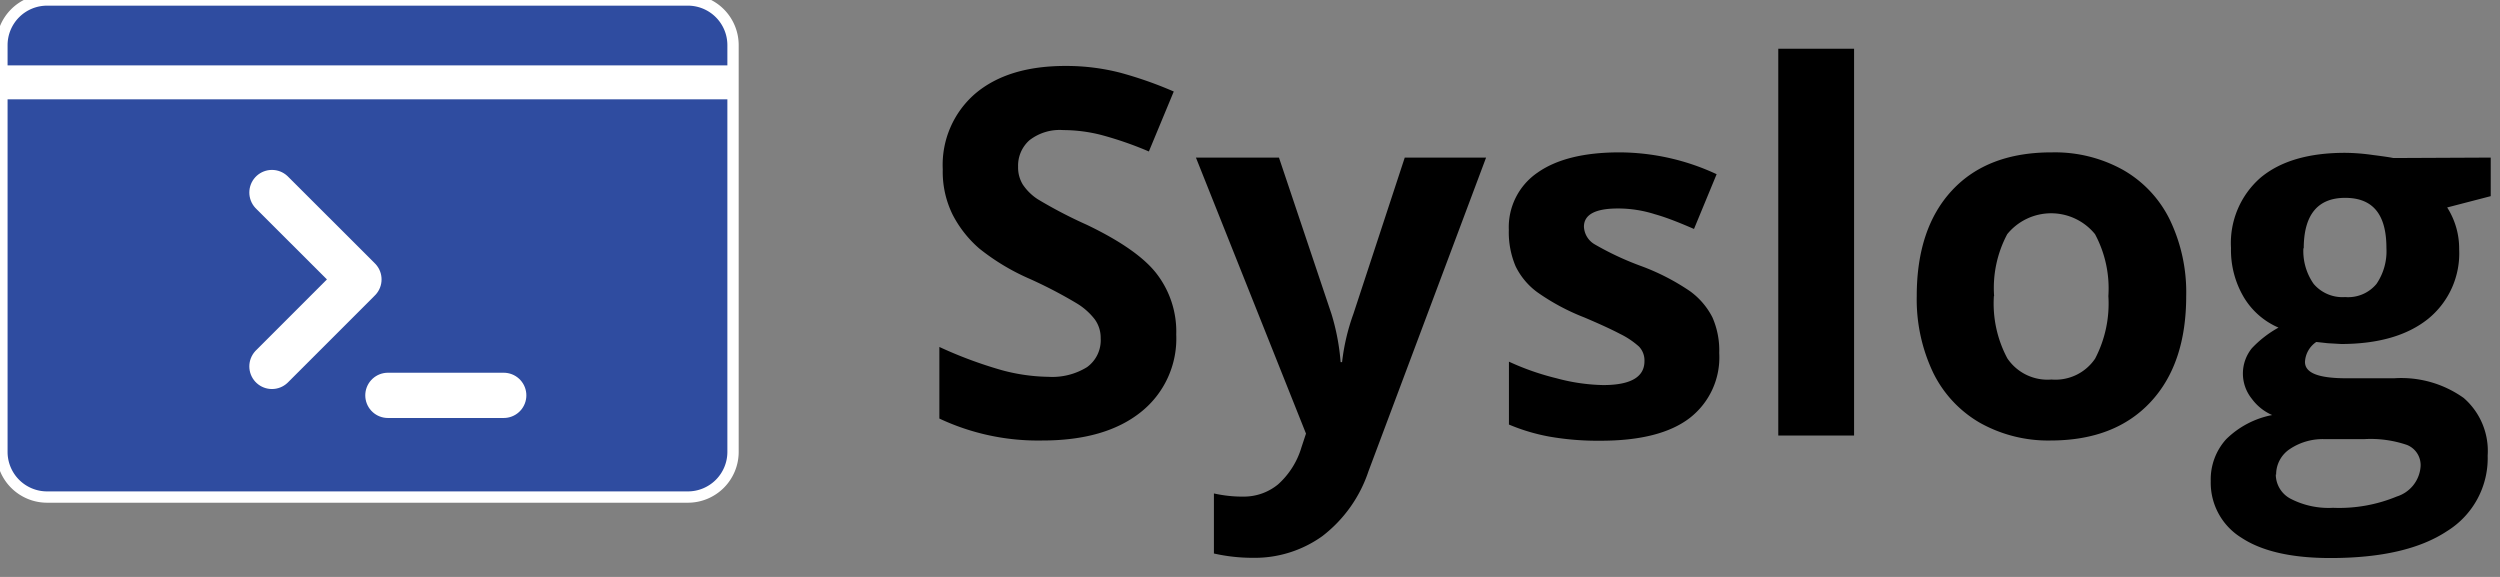 <svg viewBox="0 0 221 51" xmlns="http://www.w3.org/2000/svg" fill-rule="evenodd" clip-rule="evenodd" stroke-miterlimit="10"><rect x="0" y="0" width="221" height="51" fill="#808080" stroke="none"/><path d="M64.8 3.99A3.992 3.992 0 0060.81 0H4.16A3.992 3.992 0 00.17 3.99v35.96a3.992 3.992 0 003.99 3.99h56.65a3.992 3.992 0 003.99-3.99V3.99z" fill="#2f4ca0" stroke="#fff"/><path d="M24.04 32.39l7.69-7.69-7.69-7.68m10.25 17.93h10.24" fill="none" stroke="#fff" stroke-width="4" stroke-linecap="round" stroke-linejoin="round" stroke-miterlimit="4"/><path d="M0 7.28h64.71" fill="none" stroke="#fff" stroke-width="3"/><path d="M103.98 29.58a8.296 8.296 0 01-3.13 6.85c-2.093 1.673-4.997 2.51-8.71 2.51a20.47 20.47 0 01-9.1-1.94v-6.33a37.556 37.556 0 005.51 2.05 16.49 16.49 0 004.12.59 5.832 5.832 0 003.43-.86 2.932 2.932 0 001.2-2.55 2.76 2.76 0 00-.53-1.68 5.778 5.778 0 00-1.58-1.4 39.9 39.9 0 00-4.21-2.19 19.576 19.576 0 01-4.41-2.66 10.005 10.005 0 01-2.36-3 8.56 8.56 0 01-.87-4 8.313 8.313 0 012.88-6.7c1.933-1.633 4.6-2.447 8-2.44a19.163 19.163 0 014.78.59c1.625.44 3.216.998 4.76 1.67l-2.2 5.3a31.113 31.113 0 00-4.25-1.47A13.638 13.638 0 0094 11.5a4.35 4.35 0 00-3 .9 3.004 3.004 0 00-1 2.35 2.874 2.874 0 00.42 1.57c.35.52.803.962 1.33 1.3a40.312 40.312 0 004.32 2.25c3 1.44 5.057 2.88 6.17 4.32a8.38 8.38 0 011.74 5.39zm1.74-15.65h7.34l4.64 13.82c.426 1.386.698 2.815.81 4.26h.13a18.673 18.673 0 011-4.26l4.54-13.82h7.19l-10.39 27.71a11.997 11.997 0 01-4.08 5.75 10.254 10.254 0 01-6.18 1.92c-1.147 0-2.291-.128-3.41-.38v-5.31c.866.195 1.752.289 2.64.28a4.757 4.757 0 003.03-1.08 7.1 7.1 0 002.07-3.28l.4-1.21-9.73-24.4zm46.26 17.27a6.776 6.776 0 01-2.62 5.76c-1.747 1.333-4.367 2-7.86 2a24.733 24.733 0 01-4.57-.37 17.138 17.138 0 01-3.54-1.06v-5.56a22.81 22.81 0 004.21 1.47c1.343.369 2.727.571 4.12.6 2.43 0 3.65-.71 3.65-2.11a1.77 1.77 0 00-.48-1.29 7.256 7.256 0 00-1.67-1.12c-.8-.42-1.85-.9-3.17-1.46a19.305 19.305 0 01-4.17-2.24 6.225 6.225 0 01-1.9-2.28 7.682 7.682 0 01-.6-3.22 5.836 5.836 0 012.54-5.06c1.687-1.187 4.083-1.783 7.19-1.79a20.43 20.43 0 018.64 1.93l-2 4.84c-1.23-.53-2.38-1-3.45-1.3a10.738 10.738 0 00-3.28-.51c-2 0-3 .54-3 1.61.03.647.388 1.237.95 1.56a26.055 26.055 0 004.19 1.95 19.946 19.946 0 014.22 2.18 6.497 6.497 0 012 2.33c.431.989.636 2.062.6 3.14zm11.92 7.3h-6.7V4.31h6.7V38.5zm29.36-12.33c0 4-1.053 7.127-3.16 9.38-2.107 2.253-5.043 3.383-8.81 3.39a12.338 12.338 0 01-6.24-1.55 10.364 10.364 0 01-4.16-4.45 15.065 15.065 0 01-1.45-6.77c0-4 1.047-7.12 3.14-9.36 2.093-2.24 5.04-3.353 8.84-3.34a12.377 12.377 0 016.24 1.54 10.24 10.24 0 014.15 4.41 14.79 14.79 0 011.45 6.75zm-17 0a10.269 10.269 0 001.19 5.51 4.284 4.284 0 003.9 1.87 4.233 4.233 0 003.86-1.85 10.511 10.511 0 001.17-5.53 10.151 10.151 0 00-1.18-5.47 5.005 5.005 0 00-3.88-1.846 5.005 5.005 0 00-3.88 1.846 10.115 10.115 0 00-1.16 5.47h-.02zm43.92-12.24v3.41l-3.85 1a6.75 6.75 0 011.06 3.7 7.458 7.458 0 01-2.76 6.16c-1.84 1.467-4.393 2.203-7.66 2.21l-1.21-.07-1-.11a2.26 2.26 0 00-1 1.76c0 1 1.23 1.45 3.69 1.45h4.18a9.502 9.502 0 016.16 1.74 6.193 6.193 0 012.12 5.09 7.58 7.58 0 01-3.59 6.68c-2.4 1.59-5.83 2.38-10.32 2.38-3.42 0-6.037-.597-7.85-1.79a5.707 5.707 0 01-2.72-5 5.292 5.292 0 011.37-3.72 7.936 7.936 0 014.06-2.13 4.399 4.399 0 01-1.8-1.44 3.551 3.551 0 010-4.46 9.561 9.561 0 012.36-1.83 6.611 6.611 0 01-3.07-2.69 8.192 8.192 0 01-1.13-4.35 7.665 7.665 0 012.61-6.21c1.753-1.467 4.243-2.2 7.47-2.2.82.008 1.639.071 2.45.19.95.12 1.55.21 1.82.27l8.61-.04zm-19 28a2.433 2.433 0 001.33 2.17 7.309 7.309 0 003.73.79c1.93.08 3.855-.261 5.64-1a3.005 3.005 0 002.1-2.65 1.915 1.915 0 00-1.21-1.91 9.933 9.933 0 00-3.79-.51h-3.47a5.213 5.213 0 00-3.08.87 2.694 2.694 0 00-1.22 2.28l-.03-.04zm2.44-20a5.06 5.06 0 00.91 3.17 3.341 3.341 0 002.78 1.16 3.252 3.252 0 002.77-1.16 5.124 5.124 0 00.88-3.17c0-3-1.21-4.44-3.65-4.44s-3.66 1.52-3.66 4.48l-.03-.04z" fill-rule="nonzero"/></svg>